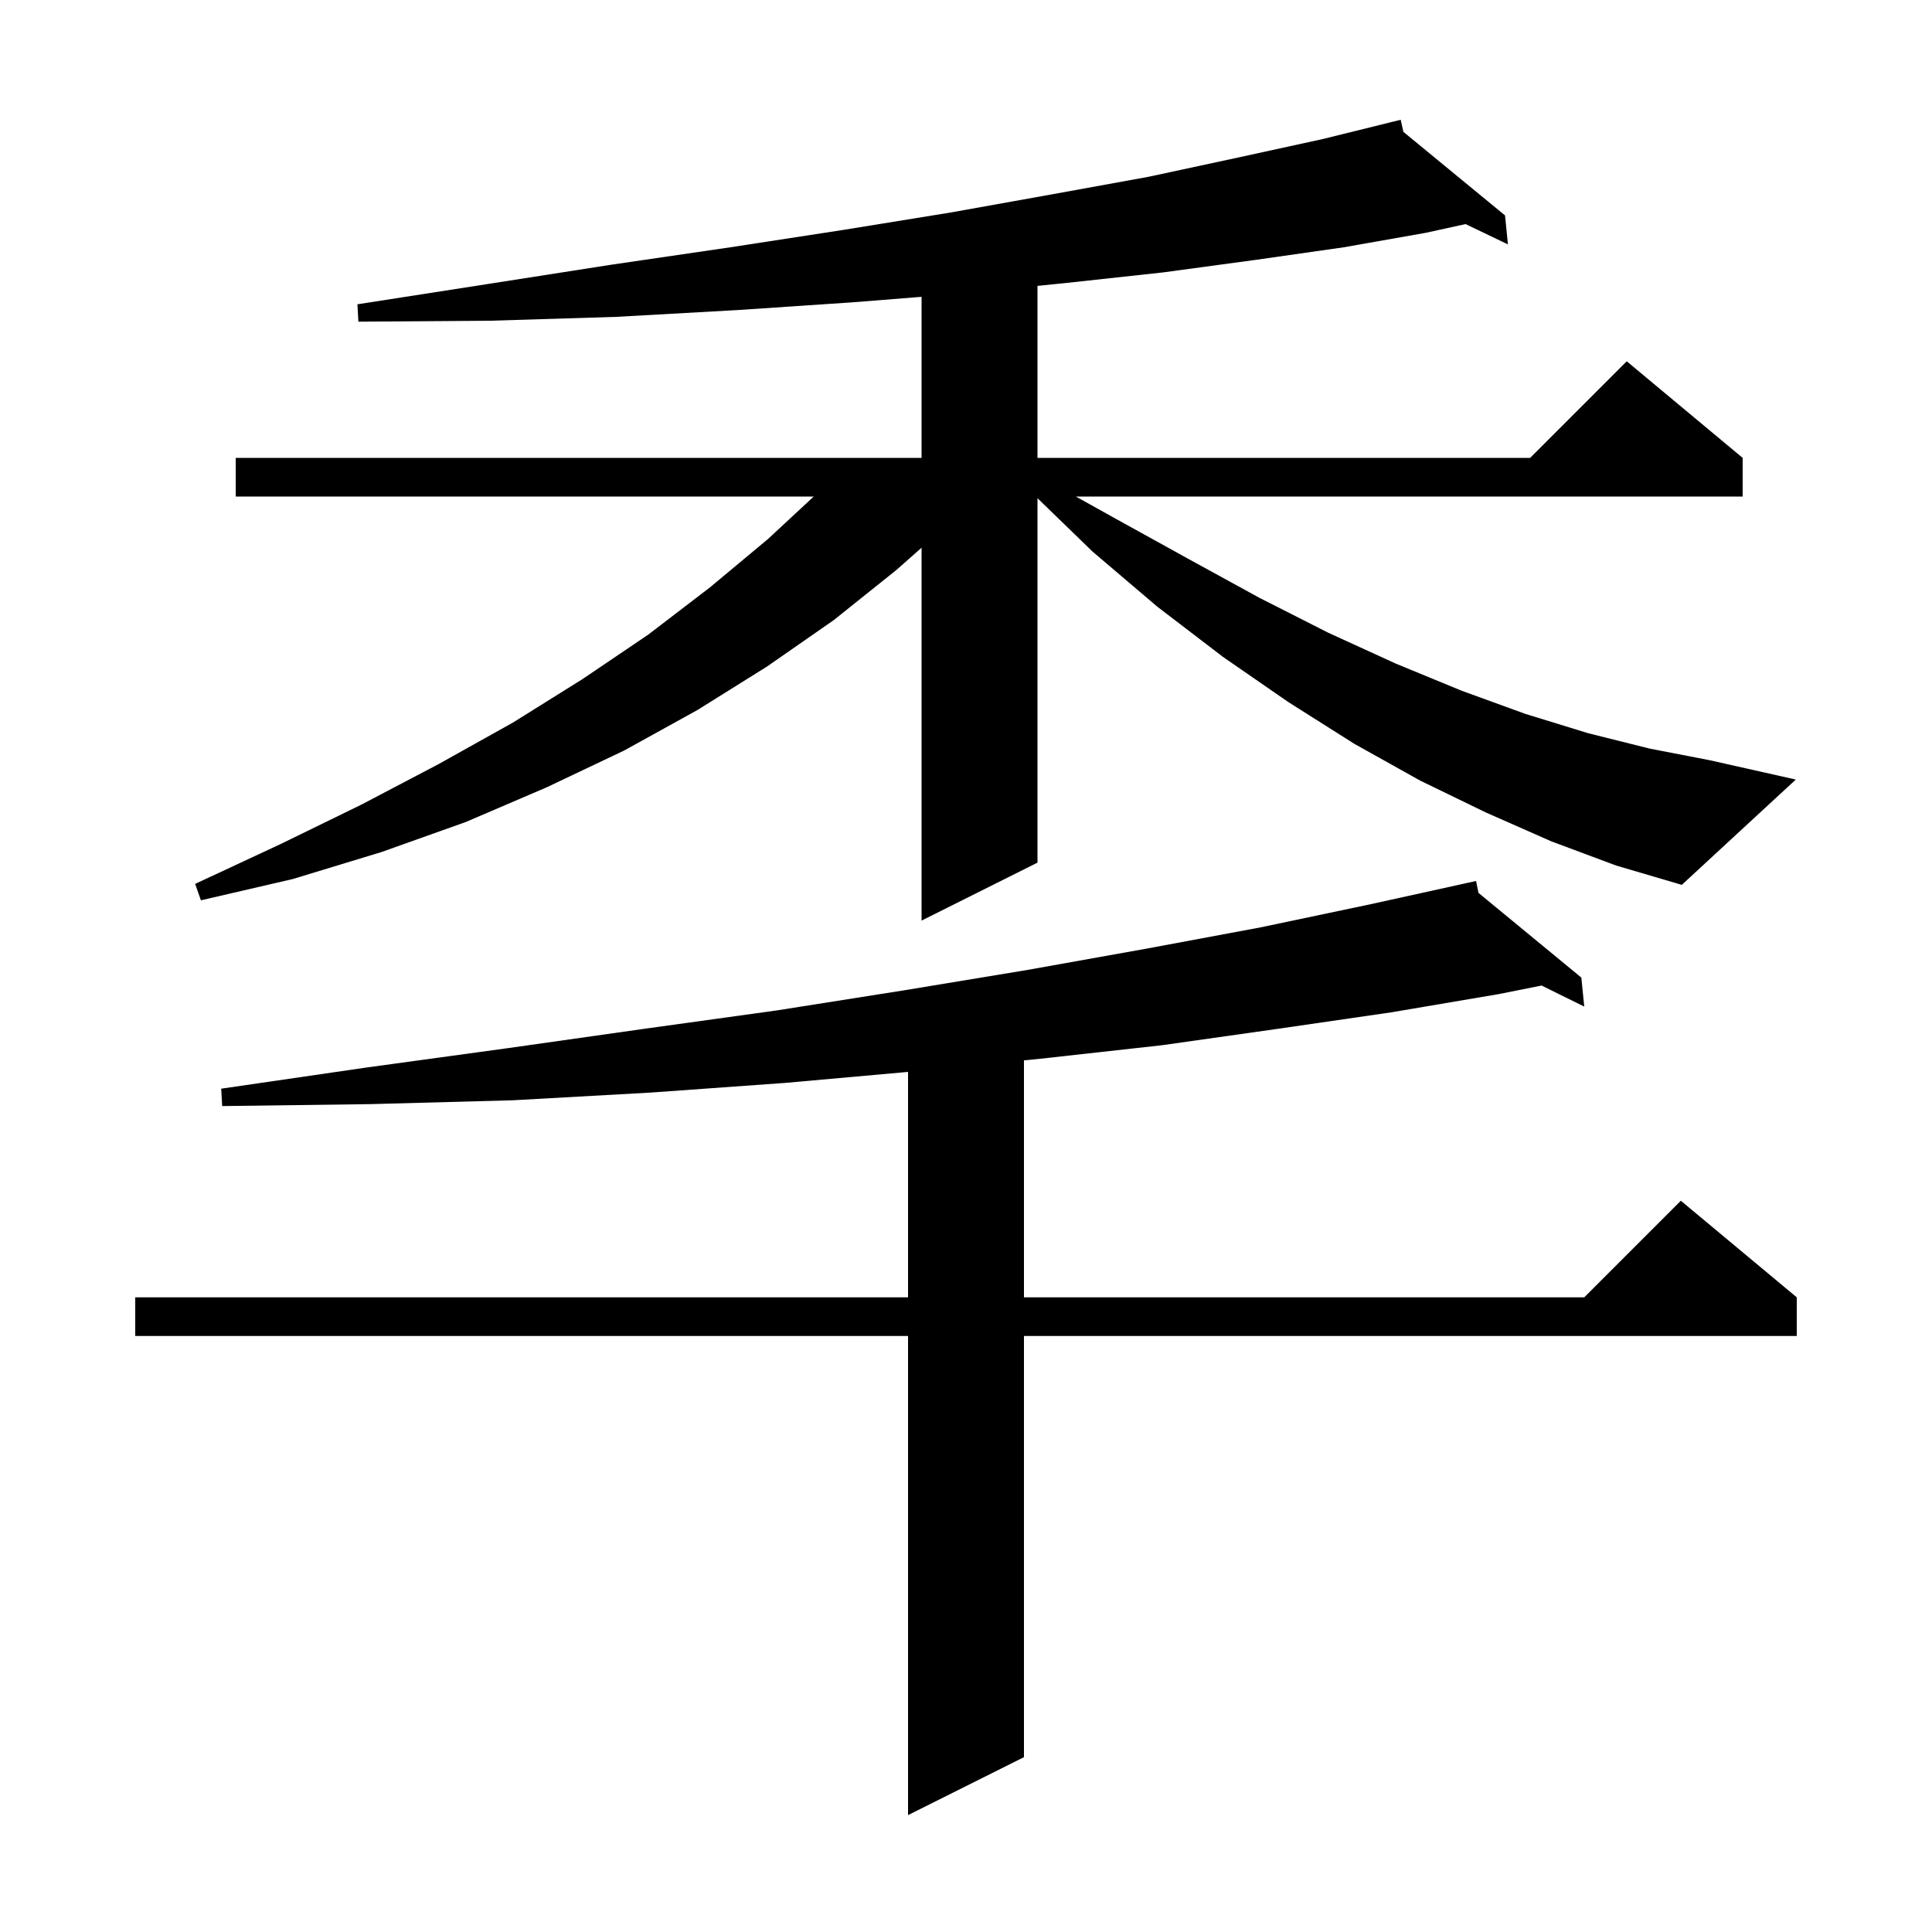 <svg xmlns="http://www.w3.org/2000/svg" xmlns:xlink="http://www.w3.org/1999/xlink" version="1.1" baseProfile="full" viewBox="0 0 200 200" width="200" height="200">
<g fill="black">
<path d="M 153.053 92.432 L 163.7 101.2 L 164.0 104.2 L 159.585 102.023 L 155.2 102.9 L 144.0 104.8 L 132.3 106.5 L 120.3 108.2 L 107.7 109.6 L 106.0 109.77 L 106.0 134.3 L 164.0 134.3 L 174.0 124.3 L 186.0 134.3 L 186.0 138.3 L 106.0 138.3 L 106.0 181.9 L 94.0 187.9 L 94.0 138.3 L 14.0 138.3 L 14.0 134.3 L 94.0 134.3 L 94.0 110.963 L 81.3 112.1 L 67.4 113.1 L 53.1 113.9 L 38.3 114.3 L 23.0 114.5 L 22.9 112.7 L 38.0 110.5 L 52.6 108.5 L 66.7 106.5 L 80.4 104.6 L 93.7 102.5 L 106.4 100.4 L 118.7 98.2 L 130.5 96.0 L 141.9 93.6 L 151.806 91.419 L 151.8 91.4 L 151.819 91.416 L 152.8 91.2 Z M 160.6 87.1 L 153.8 84.1 L 147.0 80.8 L 140.2 77.0 L 133.4 72.7 L 126.6 68.0 L 119.8 62.8 L 113.1 57.1 L 107.4 51.573 L 107.4 89.3 L 95.4 95.3 L 95.4 56.698 L 92.8 59.0 L 86.3 64.2 L 79.4 69.0 L 72.2 73.5 L 64.6 77.7 L 56.6 81.5 L 48.2 85.1 L 39.5 88.2 L 30.3 91.0 L 20.8 93.2 L 20.2 91.5 L 29.0 87.4 L 37.4 83.3 L 45.4 79.1 L 53.1 74.8 L 60.3 70.3 L 67.1 65.7 L 73.5 60.8 L 79.5 55.8 L 84.238 51.4 L 24.4 51.4 L 24.4 47.4 L 95.4 47.4 L 95.4 30.727 L 88.2 31.3 L 76.3 32.1 L 63.8 32.8 L 50.8 33.2 L 37.1 33.3 L 37.0 31.5 L 50.5 29.4 L 63.3 27.4 L 75.6 25.6 L 87.3 23.8 L 98.4 22.0 L 109.0 20.1 L 118.9 18.3 L 128.2 16.3 L 136.9 14.4 L 144.014 12.644 L 144.0 12.6 L 144.044 12.636 L 145.0 12.4 L 145.278 13.65 L 155.8 22.3 L 156.1 25.3 L 151.714 23.197 L 147.6 24.1 L 139.1 25.6 L 130.0 26.9 L 120.4 28.2 L 110.3 29.3 L 107.4 29.595 L 107.4 47.4 L 158.4 47.4 L 168.4 37.4 L 180.4 47.4 L 180.4 51.4 L 111.37 51.4 L 115.5 53.7 L 123.1 57.9 L 130.4 61.9 L 137.5 65.5 L 144.5 68.7 L 151.3 71.5 L 157.9 73.9 L 164.4 75.9 L 170.8 77.5 L 177.0 78.7 L 185.9 80.7 L 174.1 91.6 L 167.3 89.6 Z " />
</g>
</svg>
